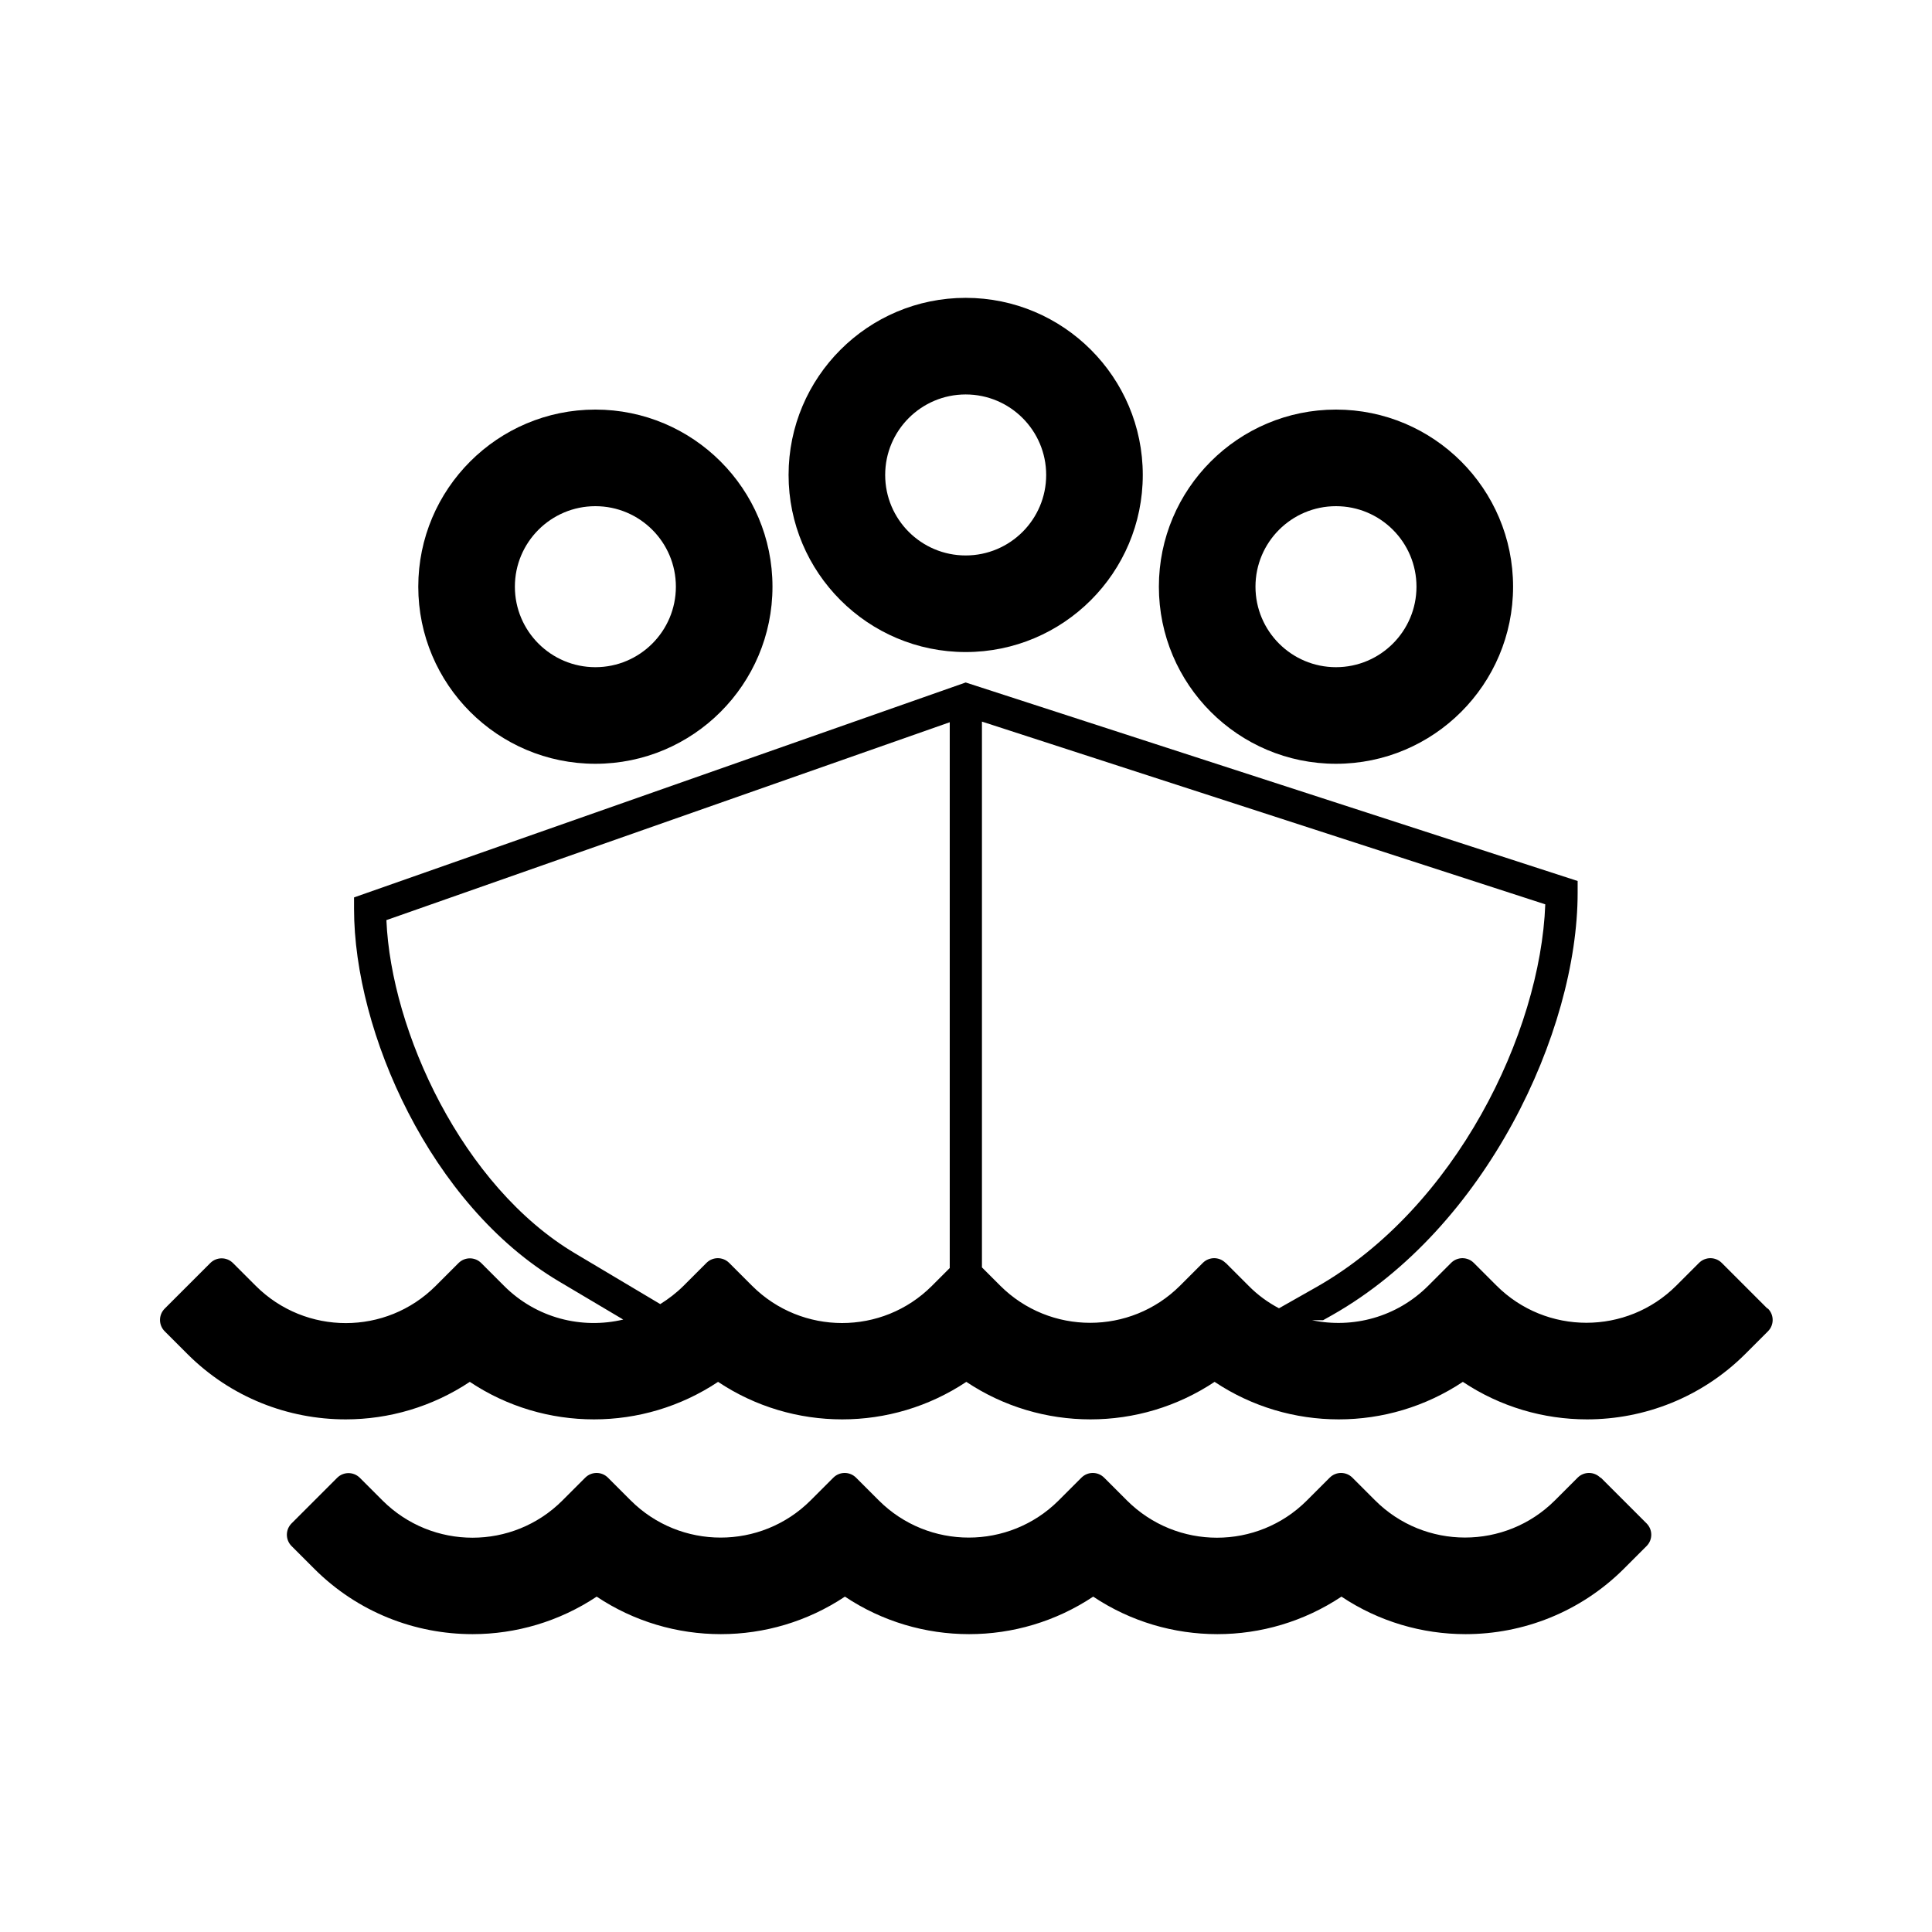 <?xml version="1.0" encoding="UTF-8"?>
<svg id="expanded" xmlns="http://www.w3.org/2000/svg" viewBox="0 0 120 120">
  <defs>
    <style>
      .cls-1 {
        stroke-width: 0px;
      }
    </style>
  </defs>
  <path class="cls-1" d="m109.77,81.27l-2.83-2.83c-.39-.39-1.02-.39-1.41,0l-1.41,1.41c-3.08,3.08-8.09,3.08-11.17,0l-1.41-1.41c-.39-.39-1.02-.39-1.41,0l-1.42,1.42c-1.96,1.96-4.69,2.67-7.22,2.14h.69l.57-.32c9.54-5.41,15.24-17.59,15.24-26.23v-.73l-38.01-12.33-37.99,13.35v.71c0,7.65,4.75,18.4,12.71,23.13l4.01,2.38c-2.57.61-5.39-.08-7.4-2.09l-1.42-1.42c-.39-.39-1.02-.39-1.41,0l-1.42,1.42c-3.08,3.08-8.08,3.08-11.17,0l-1.42-1.42c-.39-.39-1.02-.39-1.41,0l-2.83,2.83c-.39.39-.39,1.02,0,1.41l1.41,1.41c2.71,2.71,6.27,4.06,9.83,4.06,2.69,0,5.38-.78,7.71-2.33,2.32,1.55,5.01,2.33,7.71,2.33s5.38-.78,7.71-2.33c2.32,1.55,5.01,2.33,7.71,2.33s5.38-.78,7.71-2.33c2.32,1.55,5.01,2.33,7.71,2.33s5.38-.78,7.71-2.33c2.32,1.55,5.01,2.33,7.71,2.33s5.38-.78,7.71-2.33c2.32,1.55,5.01,2.33,7.71,2.33,3.56,0,7.12-1.36,9.83-4.06l1.41-1.41c.39-.39.39-1.02,0-1.41Zm-63.06-1.41l-1.42-1.42c-.39-.39-1.02-.39-1.41,0l-1.42,1.42c-.45.45-.94.82-1.45,1.14l-5.29-3.15c-7.01-4.17-11.43-13.8-11.72-20.7l34.99-12.29v33.9l-1.11,1.11c-3.08,3.08-8.08,3.07-11.16,0Zm29.41-1.42c-.39-.39-1.02-.39-1.41,0l-1.42,1.42c-3.08,3.07-8.08,3.07-11.16,0l-1.14-1.14v-33.9l34.99,11.35c-.3,8.01-5.57,18.86-14.21,23.77l-2.33,1.32c-.68-.36-1.32-.82-1.89-1.4l-1.42-1.42Z"/>
  <path class="cls-1" d="m99.4,91.78c-.39-.39-1.02-.39-1.41,0l-1.41,1.41c-3.08,3.08-8.09,3.08-11.17,0l-1.41-1.41c-.39-.39-1.02-.39-1.41,0l-1.42,1.42c-3.08,3.08-8.08,3.08-11.17,0l-1.42-1.42c-.39-.39-1.02-.39-1.41,0l-1.42,1.42c-3.08,3.07-8.08,3.07-11.16,0l-1.42-1.42c-.39-.39-1.02-.39-1.41,0l-1.42,1.42c-3.08,3.07-8.08,3.07-11.16,0l-1.42-1.42c-.39-.39-1.02-.39-1.41,0l-1.42,1.42c-3.08,3.08-8.08,3.08-11.17,0l-1.41-1.41c-.39-.39-1.02-.39-1.41,0l-2.83,2.83c-.39.39-.39,1.02,0,1.41l1.41,1.41c2.71,2.71,6.27,4.06,9.83,4.06,2.69,0,5.38-.78,7.71-2.33,2.32,1.55,5.01,2.33,7.71,2.33s5.38-.78,7.71-2.33c2.32,1.55,5.01,2.33,7.71,2.33s5.38-.78,7.71-2.33c2.32,1.55,5.01,2.33,7.71,2.33s5.38-.78,7.71-2.33c2.32,1.55,5.01,2.33,7.71,2.33,3.56,0,7.12-1.36,9.83-4.06l1.41-1.41c.39-.39.39-1.02,0-1.41l-2.83-2.83Z"/>
  <path class="cls-1" d="m59.98,40.5c6.07,0,11-4.93,11-11s-4.93-11-11-11-11,4.93-11,11,4.93,11,11,11Zm0-16c2.76,0,5,2.24,5,5s-2.24,5-5,5-5-2.24-5-5,2.24-5,5-5Z"/>
  <path class="cls-1" d="m82.98,47.44c6.07,0,11-4.93,11-11s-4.93-11-11-11-11,4.93-11,11,4.93,11,11,11Zm0-16c2.76,0,5,2.24,5,5s-2.24,5-5,5-5-2.24-5-5,2.24-5,5-5Z"/>
  <path class="cls-1" d="m36.98,47.44c6.07,0,11-4.93,11-11s-4.93-11-11-11-11,4.93-11,11,4.93,11,11,11Zm0-16c2.76,0,5,2.24,5,5s-2.24,5-5,5-5-2.24-5-5,2.24-5,5-5Z"/>
</svg>
